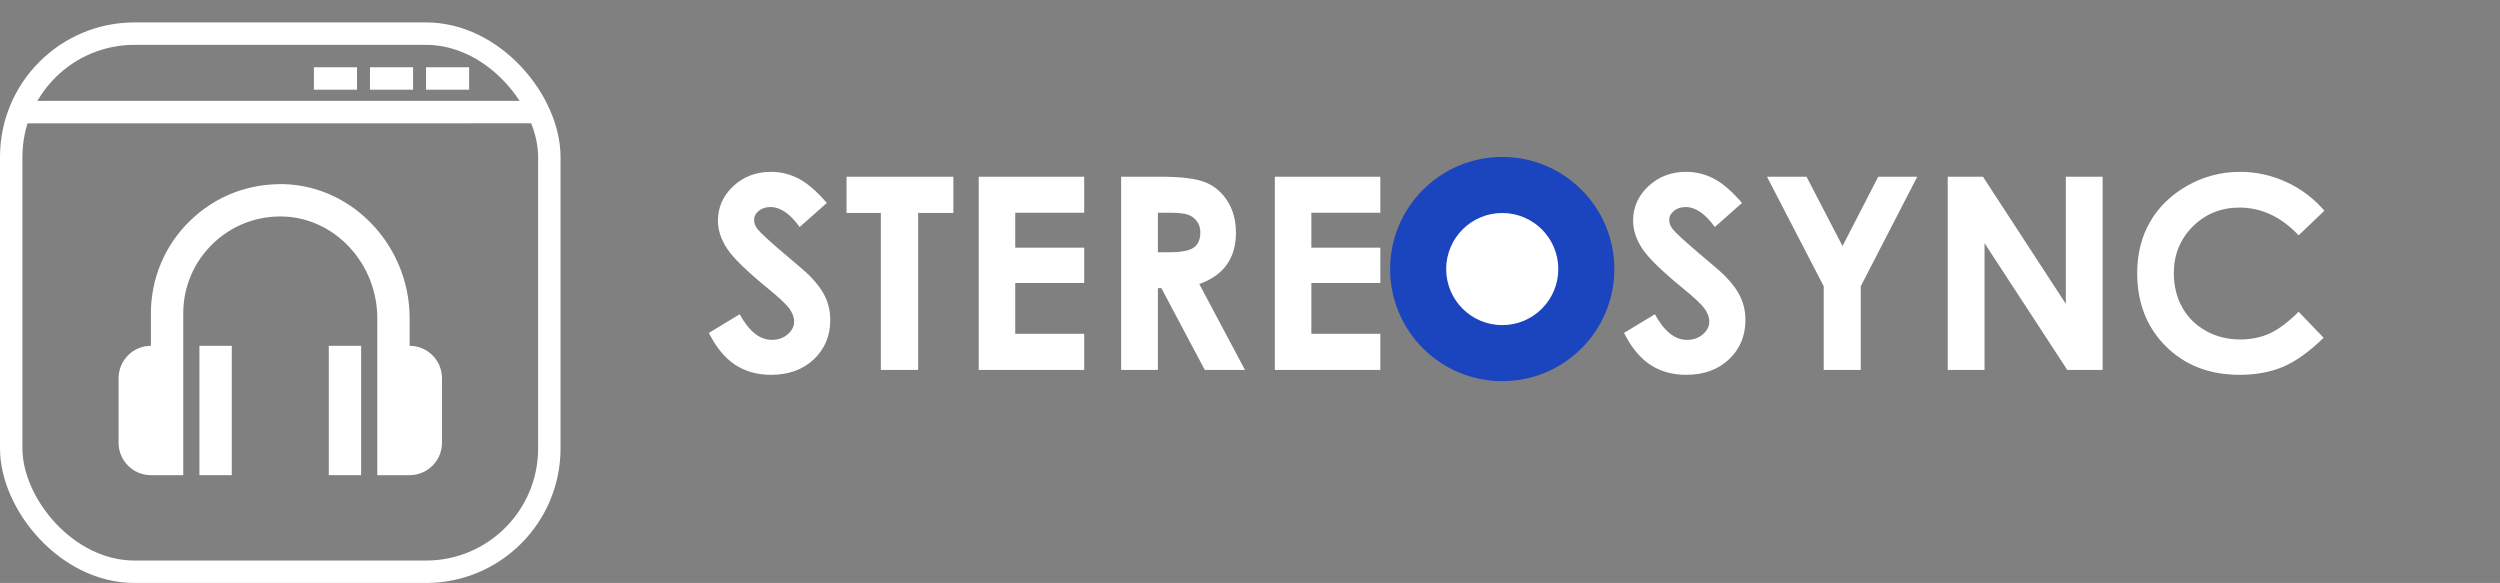 <svg width="223" height="52" viewBox="0 0 223 52" fill="none" xmlns="http://www.w3.org/2000/svg">
<rect x="0" y="0" width="223" height="52" fill="#808080" stroke="none"/>
<rect x="1" y="3" width="48" height="48" rx="11" stroke="white" stroke-width="2"/>
<path d="M2 10L48 9.998" stroke="white" stroke-width="2"/>
<path d="M28 7H31.846" stroke="white" stroke-width="2"/>
<path d="M33 7H36.846" stroke="white" stroke-width="2"/>
<path d="M38 7H41.846" stroke="white" stroke-width="2"/>
<path d="M36.539 30.846V28.384C36.539 21.977 31.521 16.613 25.354 16.427C22.175 16.354 19.223 17.489 16.965 19.681C15.853 20.753 14.969 22.04 14.366 23.463C13.764 24.886 13.457 26.416 13.462 27.961V30.846C11.871 30.846 10.578 32.14 10.578 33.731V39.5C10.578 41.091 11.871 42.385 13.462 42.385H16.347V27.961C16.343 26.802 16.573 25.655 17.024 24.587C17.476 23.52 18.139 22.555 18.973 21.751C19.804 20.942 20.79 20.309 21.871 19.89C22.952 19.471 24.107 19.274 25.266 19.312C29.893 19.45 33.654 23.521 33.654 28.384V42.385H36.539C38.13 42.385 39.424 41.091 39.424 39.5V33.731C39.424 32.14 38.13 30.846 36.539 30.846Z" fill="white"/>
<path d="M17.789 30.846H20.674V42.385H17.789V30.846ZM29.328 30.846H32.212V42.385H29.328V30.846Z" fill="white"/>
<path d="M73.754 18.105L71.328 20.25C70.477 19.062 69.609 18.469 68.727 18.469C68.297 18.469 67.945 18.586 67.672 18.82C67.398 19.047 67.262 19.305 67.262 19.594C67.262 19.883 67.359 20.156 67.555 20.414C67.82 20.758 68.621 21.496 69.957 22.629C71.207 23.676 71.965 24.336 72.231 24.609C72.894 25.281 73.363 25.926 73.637 26.543C73.918 27.152 74.059 27.82 74.059 28.547C74.059 29.961 73.57 31.129 72.594 32.051C71.617 32.973 70.344 33.434 68.773 33.434C67.547 33.434 66.477 33.133 65.562 32.531C64.656 31.93 63.879 30.984 63.23 29.695L65.984 28.031C66.812 29.555 67.766 30.316 68.844 30.316C69.406 30.316 69.879 30.152 70.262 29.824C70.644 29.496 70.836 29.117 70.836 28.688C70.836 28.297 70.691 27.906 70.402 27.516C70.113 27.125 69.477 26.527 68.492 25.723C66.617 24.191 65.406 23.012 64.859 22.184C64.312 21.348 64.039 20.516 64.039 19.688C64.039 18.492 64.492 17.469 65.398 16.617C66.312 15.758 67.438 15.328 68.773 15.328C69.633 15.328 70.449 15.527 71.223 15.926C72.004 16.324 72.848 17.051 73.754 18.105ZM75.512 15.762H85.039V18.996H81.898V33H78.57V18.996H75.512V15.762ZM87.301 15.762H96.711V18.973H90.559V22.09H96.711V25.242H90.559V29.777H96.711V33H87.301V15.762ZM100.004 15.762H103.484C105.391 15.762 106.746 15.934 107.551 16.277C108.363 16.613 109.016 17.176 109.508 17.965C110 18.754 110.246 19.688 110.246 20.766C110.246 21.898 109.973 22.848 109.426 23.613C108.887 24.371 108.07 24.945 106.977 25.336L111.055 33H107.469L103.59 25.699H103.285V33H100.004V15.762ZM103.285 22.5H104.316C105.363 22.5 106.082 22.363 106.473 22.09C106.871 21.816 107.07 21.363 107.07 20.73C107.07 20.355 106.973 20.031 106.777 19.758C106.582 19.477 106.32 19.277 105.992 19.16C105.664 19.035 105.062 18.973 104.188 18.973H103.285V22.5ZM113.715 15.762H123.125V18.973H116.973V22.09H123.125V25.242H116.973V29.777H123.125V33H113.715V15.762ZM134.34 15.328C136.777 15.328 138.871 16.211 140.621 17.977C142.379 19.742 143.258 21.895 143.258 24.434C143.258 26.949 142.391 29.078 140.656 30.82C138.93 32.562 136.832 33.434 134.363 33.434C131.777 33.434 129.629 32.539 127.918 30.75C126.207 28.961 125.352 26.836 125.352 24.375C125.352 22.727 125.75 21.211 126.547 19.828C127.344 18.445 128.438 17.352 129.828 16.547C131.227 15.734 132.73 15.328 134.34 15.328ZM134.305 18.539C132.711 18.539 131.371 19.094 130.285 20.203C129.199 21.312 128.656 22.723 128.656 24.434C128.656 26.34 129.34 27.848 130.707 28.957C131.77 29.824 132.988 30.258 134.363 30.258C135.918 30.258 137.242 29.695 138.336 28.57C139.43 27.445 139.977 26.059 139.977 24.41C139.977 22.77 139.426 21.383 138.324 20.25C137.223 19.109 135.883 18.539 134.305 18.539ZM155.387 18.105L152.961 20.25C152.109 19.062 151.242 18.469 150.359 18.469C149.93 18.469 149.578 18.586 149.305 18.82C149.031 19.047 148.895 19.305 148.895 19.594C148.895 19.883 148.992 20.156 149.188 20.414C149.453 20.758 150.254 21.496 151.59 22.629C152.84 23.676 153.598 24.336 153.863 24.609C154.527 25.281 154.996 25.926 155.27 26.543C155.551 27.152 155.691 27.82 155.691 28.547C155.691 29.961 155.203 31.129 154.227 32.051C153.25 32.973 151.977 33.434 150.406 33.434C149.18 33.434 148.109 33.133 147.195 32.531C146.289 31.93 145.512 30.984 144.863 29.695L147.617 28.031C148.445 29.555 149.398 30.316 150.477 30.316C151.039 30.316 151.512 30.152 151.895 29.824C152.277 29.496 152.469 29.117 152.469 28.688C152.469 28.297 152.324 27.906 152.035 27.516C151.746 27.125 151.109 26.527 150.125 25.723C148.25 24.191 147.039 23.012 146.492 22.184C145.945 21.348 145.672 20.516 145.672 19.688C145.672 18.492 146.125 17.469 147.031 16.617C147.945 15.758 149.07 15.328 150.406 15.328C151.266 15.328 152.082 15.527 152.855 15.926C153.637 16.324 154.48 17.051 155.387 18.105ZM157.613 15.762H161.141L164.352 21.949L167.539 15.762H171.02L165.98 25.535V33H162.676V25.535L157.613 15.762ZM173.738 15.762H176.879L184.273 27.105V15.762H187.555V33H184.402L177.02 21.691V33H173.738V15.762ZM207.336 18.797L205.039 20.988C203.477 19.34 201.719 18.516 199.766 18.516C198.117 18.516 196.727 19.078 195.594 20.203C194.469 21.328 193.906 22.715 193.906 24.363C193.906 25.512 194.156 26.531 194.656 27.422C195.156 28.312 195.863 29.012 196.777 29.52C197.691 30.027 198.707 30.281 199.824 30.281C200.777 30.281 201.648 30.105 202.438 29.754C203.227 29.395 204.094 28.746 205.039 27.809L207.266 30.129C205.992 31.371 204.789 32.234 203.656 32.719C202.523 33.195 201.23 33.434 199.777 33.434C197.098 33.434 194.902 32.586 193.191 30.891C191.488 29.188 190.637 27.008 190.637 24.352C190.637 22.633 191.023 21.105 191.797 19.77C192.578 18.434 193.691 17.359 195.137 16.547C196.59 15.734 198.152 15.328 199.824 15.328C201.246 15.328 202.613 15.629 203.926 16.23C205.246 16.832 206.383 17.688 207.336 18.797Z" fill="white"/>
<circle cx="134" cy="24" r="10" fill="#1B44BF"/>
<circle cx="134" cy="24" r="5" fill="white"/>
</svg>
